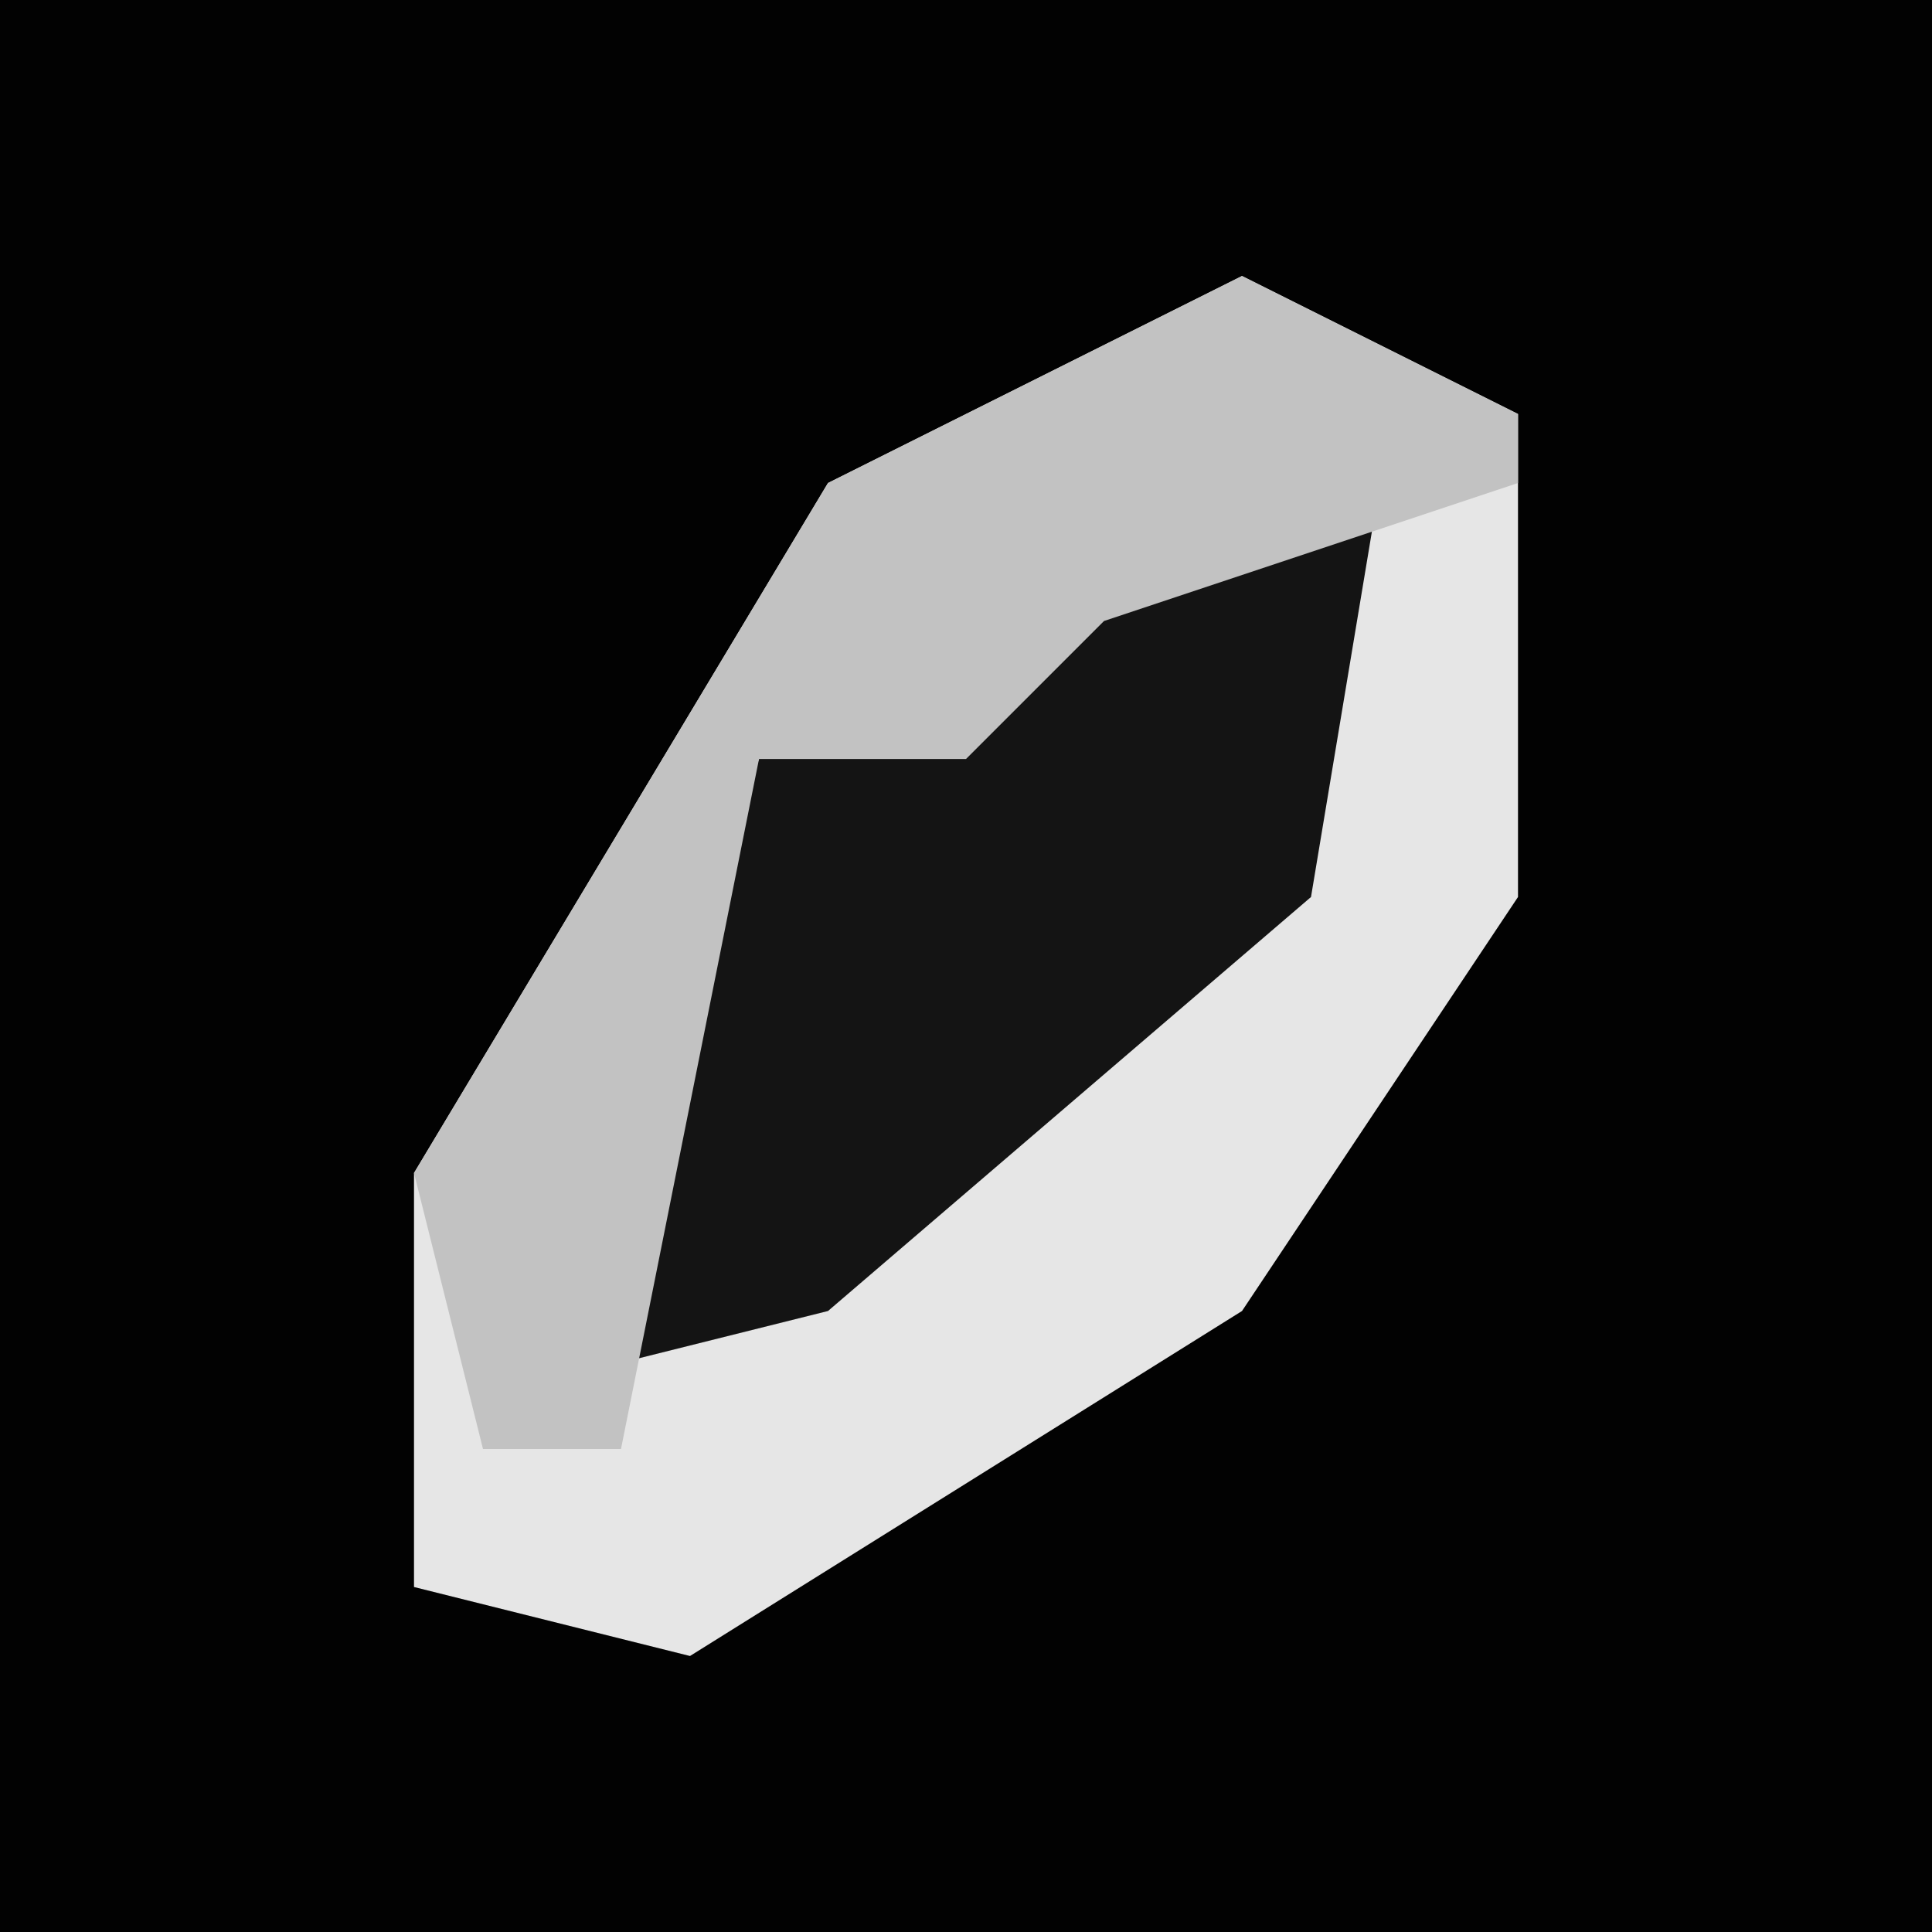 <?xml version="1.0" encoding="UTF-8"?>
<svg version="1.1" xmlns="http://www.w3.org/2000/svg" width="28" height="28">
<path d="M0,0 L28,0 L28,28 L0,28 Z " fill="#020202" transform="translate(0,0)"/>
<path d="M0,0 L4,2 L4,9 L0,15 L-8,20 L-12,19 L-12,13 L-6,3 Z " fill="#E6E6E6" transform="translate(18,4)"/>
<path d="M0,0 L3,0 L2,6 L-5,12 L-9,13 L-6,4 L-1,1 Z " fill="#141414" transform="translate(17,7)"/>
<path d="M0,0 L4,2 L4,3 L-2,5 L-4,7 L-7,7 L-8,12 L-9,17 L-11,17 L-12,13 L-6,3 Z " fill="#C2C2C2" transform="translate(18,4)"/>
</svg>
